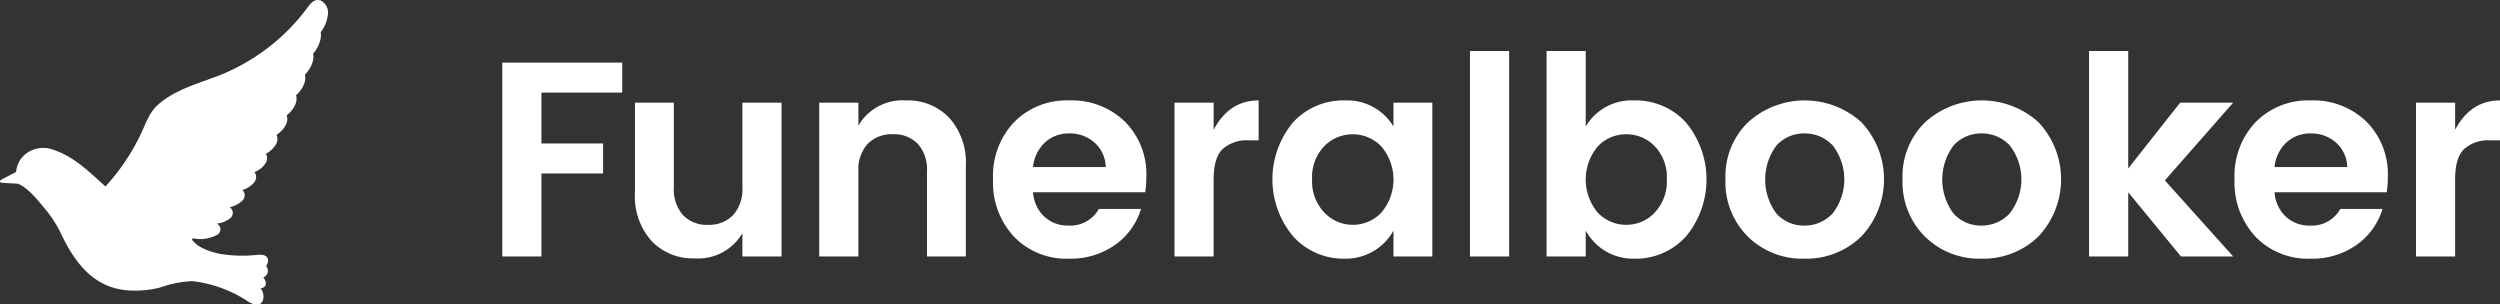 <svg xmlns="http://www.w3.org/2000/svg" width="324.156" height="39.47" viewBox="0 0 324.156 39.47">
  <rect x="0" y="0" width="324.156" height="39.47" fill="#333333" stroke="none"/>
  <defs>
    <style>
      .cls-1 { fill: #ffffff; fill-rule: evenodd; }
    </style>
  </defs>
  <path id="Funeralbooker" class="cls-1" d="M70.205 33.25V22.49h7.992V18.6h-7.992v-6.59H80.68V8.12H65.13v25.13h5.075zm26.057-8.96a5 5 0 0 1-1.206 3.6 4.3 4.3 0 0 1-3.258 1.26 4.24 4.24 0 0 1-3.24-1.26 5.05 5.05 0 0 1-1.188-3.6V13.31h-5.04v11.7a8.64 8.64 0 0 0 2.16 6.24 7.347 7.347 0 0 0 5.544 2.25 6.652 6.652 0 0 0 6.228-3.27v3.02h5.076V13.31h-5.076v10.98zm9.964-10.98v19.94h5.076V22.23a4.935 4.935 0 0 1 1.206-3.58 4.323 4.323 0 0 1 3.258-1.24 4.263 4.263 0 0 1 3.24 1.24 4.98 4.98 0 0 1 1.188 3.58v11.02h5.04V21.51a8.64 8.64 0 0 0-2.16-6.24 7.39 7.39 0 0 0-5.58-2.25 6.62 6.62 0 0 0-6.192 3.27v-2.98h-5.076zm38.372 18.43a8.754 8.754 0 0 0 3.348-4.65h-5.472a4.193 4.193 0 0 1-3.888 2.16 4.487 4.487 0 0 1-3.2-1.18 4.767 4.767 0 0 1-1.44-3.14h14.544a12.234 12.234 0 0 0 .144-1.94 9.625 9.625 0 0 0-2.808-7.25 9.87 9.87 0 0 0-7.182-2.72 9.578 9.578 0 0 0-7.128 2.79 10.12 10.12 0 0 0-2.754 7.43 10.27 10.27 0 0 0 2.736 7.47 9.413 9.413 0 0 0 7.092 2.83 9.97 9.97 0 0 0 6.008-1.8zm-1.224-10.08h-9.432a5.032 5.032 0 0 1 1.53-3.17 4.51 4.51 0 0 1 3.186-1.19 4.773 4.773 0 0 1 3.258 1.19 4.347 4.347 0 0 1 1.458 3.17zm8.914-8.35v19.94h5.076V23.24q0-2.775 1.152-3.9a4.67 4.67 0 0 1 3.42-1.14h1.26v-5.18q-3.816 0-5.832 3.81v-3.52h-5.076zm23.12 15.84a5.05 5.05 0 0 1-3.69-1.59 5.82 5.82 0 0 1-1.585-4.32 5.745 5.745 0 0 1 1.566-4.28 5.166 5.166 0 0 1 7.4.02 6.628 6.628 0 0 1 0 8.6 5.107 5.107 0 0 1-3.693 1.57zm-1.027 4.39a7.057 7.057 0 0 0 6.3-3.64v3.35h5.04V13.31h-5.04v3.09a6.993 6.993 0 0 0-6.263-3.38 8.835 8.835 0 0 0-6.768 2.86 11.524 11.524 0 0 0 .017 14.76 8.775 8.775 0 0 0 6.714 2.9zm21.295-.29V6.61H190.6v26.64h5.075zm15.19-4.1a5.068 5.068 0 0 1-3.69-1.57 6.687 6.687 0 0 1 0-8.6 5.03 5.03 0 0 1 3.69-1.57 5.087 5.087 0 0 1 3.69 1.55 5.745 5.745 0 0 1 1.567 4.28 5.857 5.857 0 0 1-1.566 4.32 5.01 5.01 0 0 1-3.69 1.59zM205.61 6.61h-5.076v26.64h5.076V29.9a6.99 6.99 0 0 0 6.282 3.64 8.756 8.756 0 0 0 6.714-2.88 11.582 11.582 0 0 0 0-14.78 8.835 8.835 0 0 0-6.768-2.86 6.908 6.908 0 0 0-6.228 3.38V6.61zm24.743 21.1a7.386 7.386 0 0 1 0-8.86 4.814 4.814 0 0 1 3.618-1.55 4.93 4.93 0 0 1 3.655 1.55 7.183 7.183 0 0 1-.018 8.84 4.94 4.94 0 0 1-3.657 1.56 4.785 4.785 0 0 1-3.6-1.54zm3.6 5.83a10.22 10.22 0 0 0 7.362-2.85 10.8 10.8 0 0 0 .018-14.86 10.955 10.955 0 0 0-14.652 0 9.748 9.748 0 0 0-2.95 7.41 9.93 9.93 0 0 0 2.915 7.45 10.034 10.034 0 0 0 7.305 2.85zm19.36-5.83a7.386 7.386 0 0 1 0-8.86 4.814 4.814 0 0 1 3.618-1.55 4.93 4.93 0 0 1 3.655 1.55 7.183 7.183 0 0 1-.018 8.84 4.94 4.94 0 0 1-3.654 1.56 4.785 4.785 0 0 1-3.6-1.54zm3.6 5.83a10.22 10.22 0 0 0 7.362-2.85 10.8 10.8 0 0 0 .018-14.86 10.955 10.955 0 0 0-14.652 0 9.748 9.748 0 0 0-2.95 7.41 9.93 9.93 0 0 0 2.915 7.45 10.034 10.034 0 0 0 7.308 2.85zm19.037-8.61l6.84 8.32h6.768l-8.856-9.86 8.856-10.08h-6.876l-6.732 8.53V6.61h-5.076v26.64h5.076v-8.32zm29.624 6.81a8.754 8.754 0 0 0 3.348-4.65h-5.472a4.2 4.2 0 0 1-3.888 2.16 4.487 4.487 0 0 1-3.2-1.18 4.762 4.762 0 0 1-1.44-3.14h14.544a12.353 12.353 0 0 0 .144-1.94 9.625 9.625 0 0 0-2.808-7.25 9.87 9.87 0 0 0-7.182-2.72 9.578 9.578 0 0 0-7.128 2.79 10.12 10.12 0 0 0-2.754 7.43 10.27 10.27 0 0 0 2.736 7.47 9.41 9.41 0 0 0 7.092 2.83 9.97 9.97 0 0 0 6.008-1.8zm-1.224-10.08h-9.432a5.027 5.027 0 0 1 1.53-3.17 4.507 4.507 0 0 1 3.186-1.19 4.773 4.773 0 0 1 3.258 1.19 4.347 4.347 0 0 1 1.458 3.17zm8.913-8.35v19.94h5.076V23.24q0-2.775 1.15-3.9a4.67 4.67 0 0 1 3.42-1.14h1.26v-5.18q-3.815 0-5.83 3.81v-3.52h-5.077zM41.563.05a.92.92 0 0 0-.226-.04c-.864-.1-1.317.82-1.78 1.39a26.34 26.34 0 0 1-11.18 8.4c-2.723 1.05-5.76 1.84-7.966 3.85-1.2 1.1-1.658 2.82-2.4 4.24a27.5 27.5 0 0 1-4.34 6.29C11.283 22 9.497 20.3 7.002 19.45a3.737 3.737 0 0 0-3.468.36 3.365 3.365 0 0 0-1.45 2.49c-.408.21-1.74.88-1.96 1.04a.194.194 0 0 0-.122.19.236.236 0 0 0 .19.17l2.133.12c1.48.62 2.757 2.39 3.582 3.34a15.832 15.832 0 0 1 2.162 3.47c1.7 3.47 4.043 6.52 8.163 6.99a13.283 13.283 0 0 0 4.528-.34 14.425 14.425 0 0 1 4.15-.83 16.47 16.47 0 0 1 7.265 2.65c.63.38 1.517.72 1.9-.12a1.64 1.64 0 0 0-.28-1.58 1.96 1.96 0 0 0 .234-.07c.655-.24.475-.91.11-1.37a1.24 1.24 0 0 0 .268-.14.946.946 0 0 0 .095-1.33 1.255 1.255 0 0 0 .25-.63c.074-.72-.646-.87-1.22-.83a18.184 18.184 0 0 1-4.89-.09 9.942 9.942 0 0 1-2.315-.74 4 4 0 0 1-1.365-1.02c-.092-.12-.05-.28.1-.27a4.623 4.623 0 0 0 3.072-.45.81.81 0 0 0 .11-1.38.493.493 0 0 0-.133-.09 3.21 3.21 0 0 0 1.688-.66.882.882 0 0 0-.02-1.47 3.2 3.2 0 0 0 1.62-.82.962.962 0 0 0 .036-1.41 3.025 3.025 0 0 0 1.5-.96A1.084 1.084 0 0 0 33 22.31a3.036 3.036 0 0 0 1.4-1.09 1.21 1.21 0 0 0 .076-1.29 3.145 3.145 0 0 0 1.313-1.23 1.38 1.38 0 0 0 .073-1.23 3.257 3.257 0 0 0 1.24-1.37 1.56 1.56 0 0 0 .065-1.16 3.415 3.415 0 0 0 1.172-1.51 1.774 1.774 0 0 0 .052-1.09 3.616 3.616 0 0 0 1.107-1.65 2 2 0 0 0 .036-1.01 3.88 3.88 0 0 0 1.042-1.8 2.213 2.213 0 0 0 .022-.92 4.22 4.22 0 0 0 .975-1.95 2.463 2.463 0 0 0 .008-.83 4.518 4.518 0 0 0 .906-2.11 1.782 1.782 0 0 0-.926-2.02z"/>
</svg>
